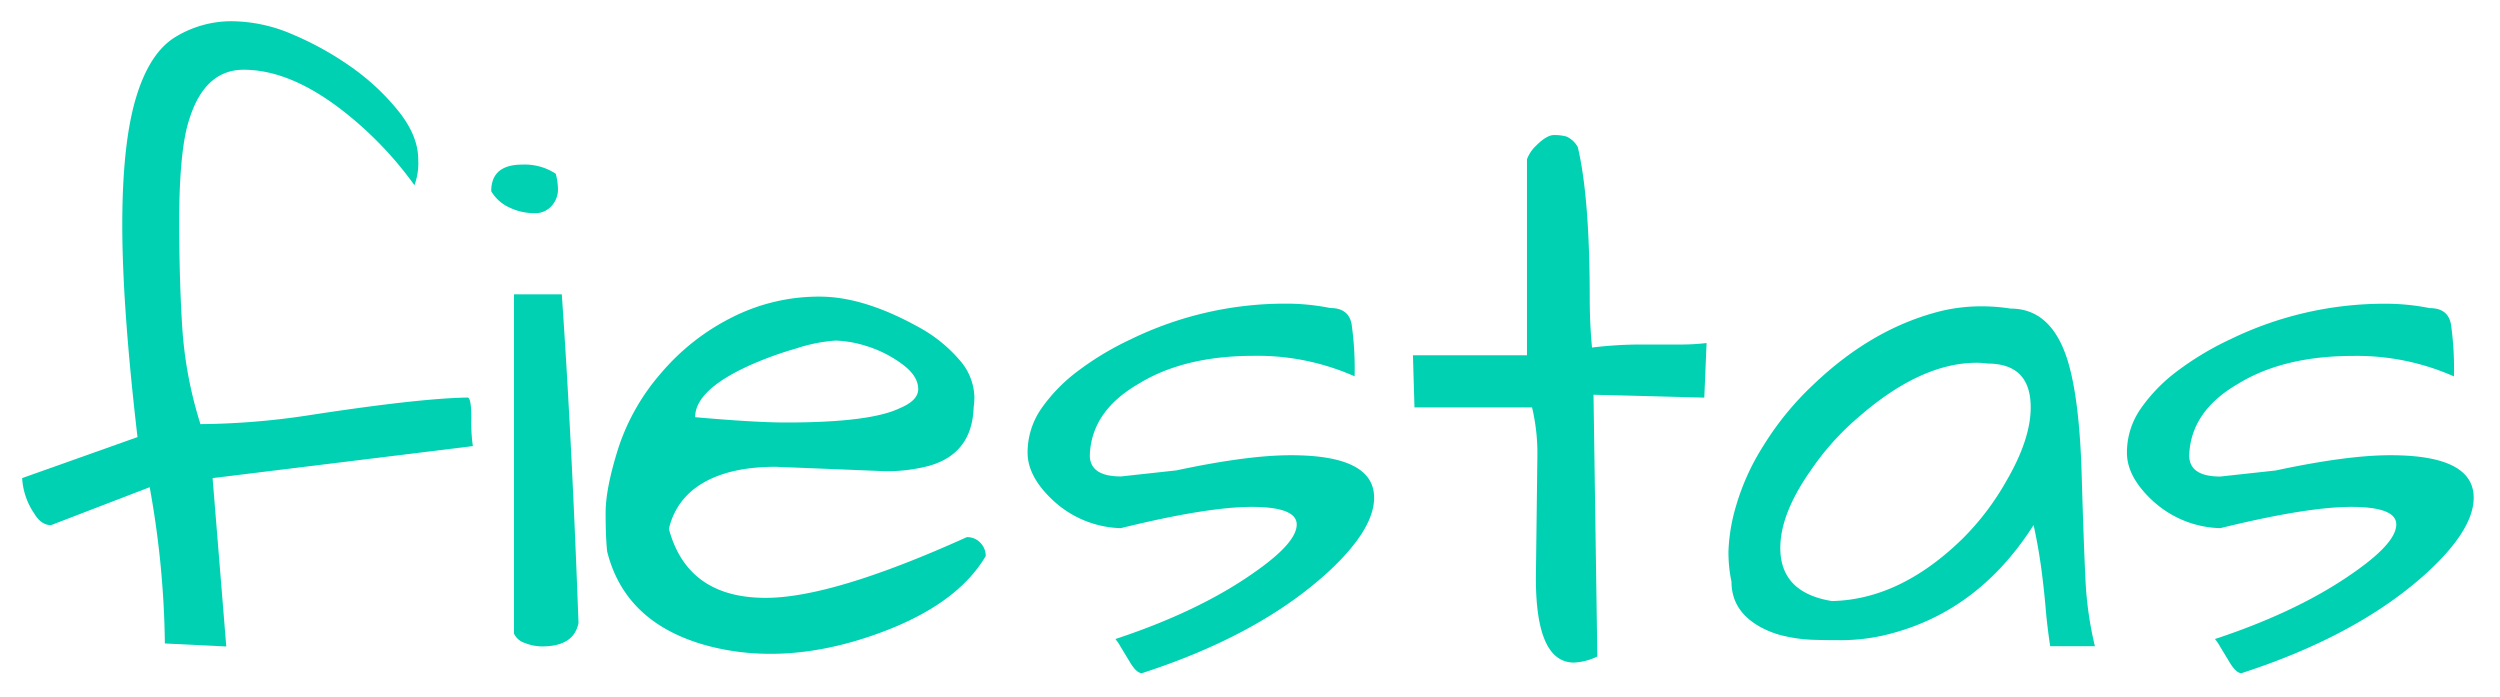 <svg id="Capa_1" data-name="Capa 1" xmlns="http://www.w3.org/2000/svg" viewBox="0 0 570 159">
    <defs>
        <style>
            .cls-1 {
                fill: #00d1b2;
            }
        </style>
    </defs>
    <title>fiestas</title>
    <path class="cls-1"
        d="M106.6,90.64c.57,0,.86,1.56.86,4.67a38.55,38.55,0,0,0,.35,6.4L48.47,109l3.12,38.4-14-.69a212,212,0,0,0-3.46-35.63l-22.49,8.65q-2.25,0-3.8-2.6A15.86,15.86,0,0,1,5.05,109l26.3-9.34q-3.47-29.76-3.47-48.35t3.12-29q3.12-10.38,9.08-13.93A24.53,24.53,0,0,1,52.8,4.84,35.39,35.39,0,0,1,66.55,7.78,71.25,71.25,0,0,1,80,15.22,52.6,52.6,0,0,1,90.85,25.34q4.5,5.63,4.5,11a14.36,14.36,0,0,1-.86,5.88A82.7,82.7,0,0,0,77.71,24.9q-11.77-9-22.15-9-9.86,0-13.14,14-1.56,7.26-1.56,20.5t.69,24.22A93.17,93.17,0,0,0,45.7,96.7a171.5,171.5,0,0,0,24-1.91Q95.35,90.82,106.6,90.64Z" />
    <path class="cls-1"
        d="M112,43.59q0-6.06,7.09-6.06a12.9,12.9,0,0,1,7.62,2.08,14.35,14.35,0,0,1,.51,3.72,5.62,5.62,0,0,1-1.38,3.54,5,5,0,0,1-4.15,1.73,13,13,0,0,1-5.54-1.29A9.1,9.1,0,0,1,112,43.59Zm16.09,23.52q2.25,32.36,3.81,74.91c-.7,3.58-3.46,5.36-8.31,5.36a10.56,10.56,0,0,1-3.89-.77,4,4,0,0,1-2.51-2.17V67.11Z" />
    <path class="cls-1"
        d="M174.58,136.31q15.22,0,45.85-13.84a4.08,4.08,0,0,1,3.11,1.3,4.31,4.31,0,0,1,1.21,3q-6.92,11.76-26.46,18.34t-36.51,2.24q-19.2-5-23.35-21.62-.35-3.29-.35-8.82t2.86-14.62a49.3,49.3,0,0,1,9.77-17.21A51.31,51.31,0,0,1,167,72.31a43.83,43.83,0,0,1,19.9-4.68q10,0,22.49,6.92A33,33,0,0,1,218.7,82a13.24,13.24,0,0,1,3.46,8.48,17.79,17.79,0,0,1-.17,2.42q-.36,10.56-10.21,13.32a37.32,37.32,0,0,1-10,1.21l-24.91-1q-12.45,0-19,5.36a15.86,15.86,0,0,0-5.36,8.82Q156.76,136.32,174.58,136.31Zm30.89-53.45a26.85,26.85,0,0,0-8.05-4,25.59,25.59,0,0,0-6.92-1.21,36.84,36.84,0,0,0-9,1.81,79.51,79.51,0,0,0-11.08,4.07q-11.93,5.53-11.93,11.59,13.83,1.22,20.76,1.21,19.2,0,25.94-3.28,4.16-1.74,4.16-4.33Q209.36,85.62,205.47,82.86Z" />
    <path class="cls-1"
        d="M294.3,103.79q19,0,19,9.69,0,7.26-10.56,17-15.74,14.37-42.38,23c-.81,0-1.7-.81-2.68-2.42l-2.25-3.72a10.83,10.83,0,0,0-1.12-1.64q19.89-6.58,32.69-15.92,8.66-6.23,8.65-10.21t-10.21-4q-10.2,0-29.92,4.85A23.59,23.59,0,0,1,240,114q-5.72-5.37-5.71-10.81a17.54,17.54,0,0,1,3.11-10,37.56,37.56,0,0,1,8.31-8.56,67.15,67.15,0,0,1,12.11-7.27,80.27,80.27,0,0,1,35.11-8.13,51.18,51.18,0,0,1,10.38,1q4.15,0,4.85,3.63a71.92,71.92,0,0,1,.69,11.94,54.59,54.59,0,0,0-23-4.67q-15.92,0-26.29,6.4-10.74,6.23-11.08,16.26,0,4.84,7.1,4.84l12.62-1.38Q284.44,103.79,294.3,103.79Z" />
    <path class="cls-1"
        d="M350.18,131.81l.34-27.67a45.25,45.25,0,0,0-1.21-11.25H322.5L322.15,81h26V36.32a8.2,8.2,0,0,1,2.08-3.11c1.61-1.62,3-2.42,4.06-2.42a10.53,10.53,0,0,1,2.86.34,5.49,5.49,0,0,1,2.59,2.42Q362.45,45,362.46,68q0,5.72.52,11.24a91.39,91.39,0,0,1,11.07-.69h9a49.18,49.18,0,0,0,6.05-.34l-.52,12.45L363.32,90l.87,59.68a13.75,13.75,0,0,1-5.36,1.39Q350.18,151,350.18,131.81Z" />
    <path class="cls-1"
        d="M463.66,119.71q-13,20.42-34.6,25.25a44.6,44.6,0,0,1-9.08,1q-4.07,0-6.75-.09a33.94,33.94,0,0,1-6-.77,21,21,0,0,1-6.05-2.25q-6.4-3.63-6.4-10.21a32.52,32.52,0,0,1-.69-7,41.36,41.36,0,0,1,1.73-10.29,53.29,53.29,0,0,1,6.31-13.84,67.85,67.85,0,0,1,11.16-13.67q13.67-13.14,29.58-17a39.93,39.93,0,0,1,8.57-1,43.45,43.45,0,0,1,7,.52q10,0,13.5,13.67,2.23,8.66,2.68,24.13t.86,23.88a80.56,80.56,0,0,0,2.16,15.3h-10.2q-.69-4.66-1-8.3t-.69-6.75A125.24,125.24,0,0,0,463.66,119.71ZM463,92.89q0-10-9.86-10a16.53,16.53,0,0,0-2.42-.18q-12.63,0-26.65,12.11a61,61,0,0,0-11.24,12.46q-6.92,9.85-6.92,17.65,0,10.2,11.77,12.11,15.56-.34,29.75-14.19a60.11,60.11,0,0,0,10-13.15Q463,100.16,463,92.89Z" />
    <path class="cls-1"
        d="M545,103.79q19,0,19,9.69,0,7.26-10.55,17-15.75,14.37-42.39,23c-.81,0-1.7-.81-2.68-2.42l-2.25-3.72a10.11,10.11,0,0,0-1.12-1.64q19.89-6.58,32.7-15.92,8.64-6.23,8.64-10.21t-10.2-4q-10.21,0-29.93,4.85a23.59,23.59,0,0,1-15.57-6.4q-5.72-5.37-5.71-10.81a17.47,17.47,0,0,1,3.12-10,37.3,37.3,0,0,1,8.3-8.56,67.5,67.5,0,0,1,12.11-7.27,80.31,80.31,0,0,1,35.12-8.13,51.33,51.33,0,0,1,10.38,1c2.76,0,4.38,1.21,4.84,3.63a71.92,71.92,0,0,1,.69,11.94,54.56,54.56,0,0,0-23-4.67q-15.91,0-26.29,6.4-10.72,6.23-11.07,16.26,0,4.84,7.09,4.84l12.63-1.38Q535.11,103.79,545,103.79Z" />
</svg>